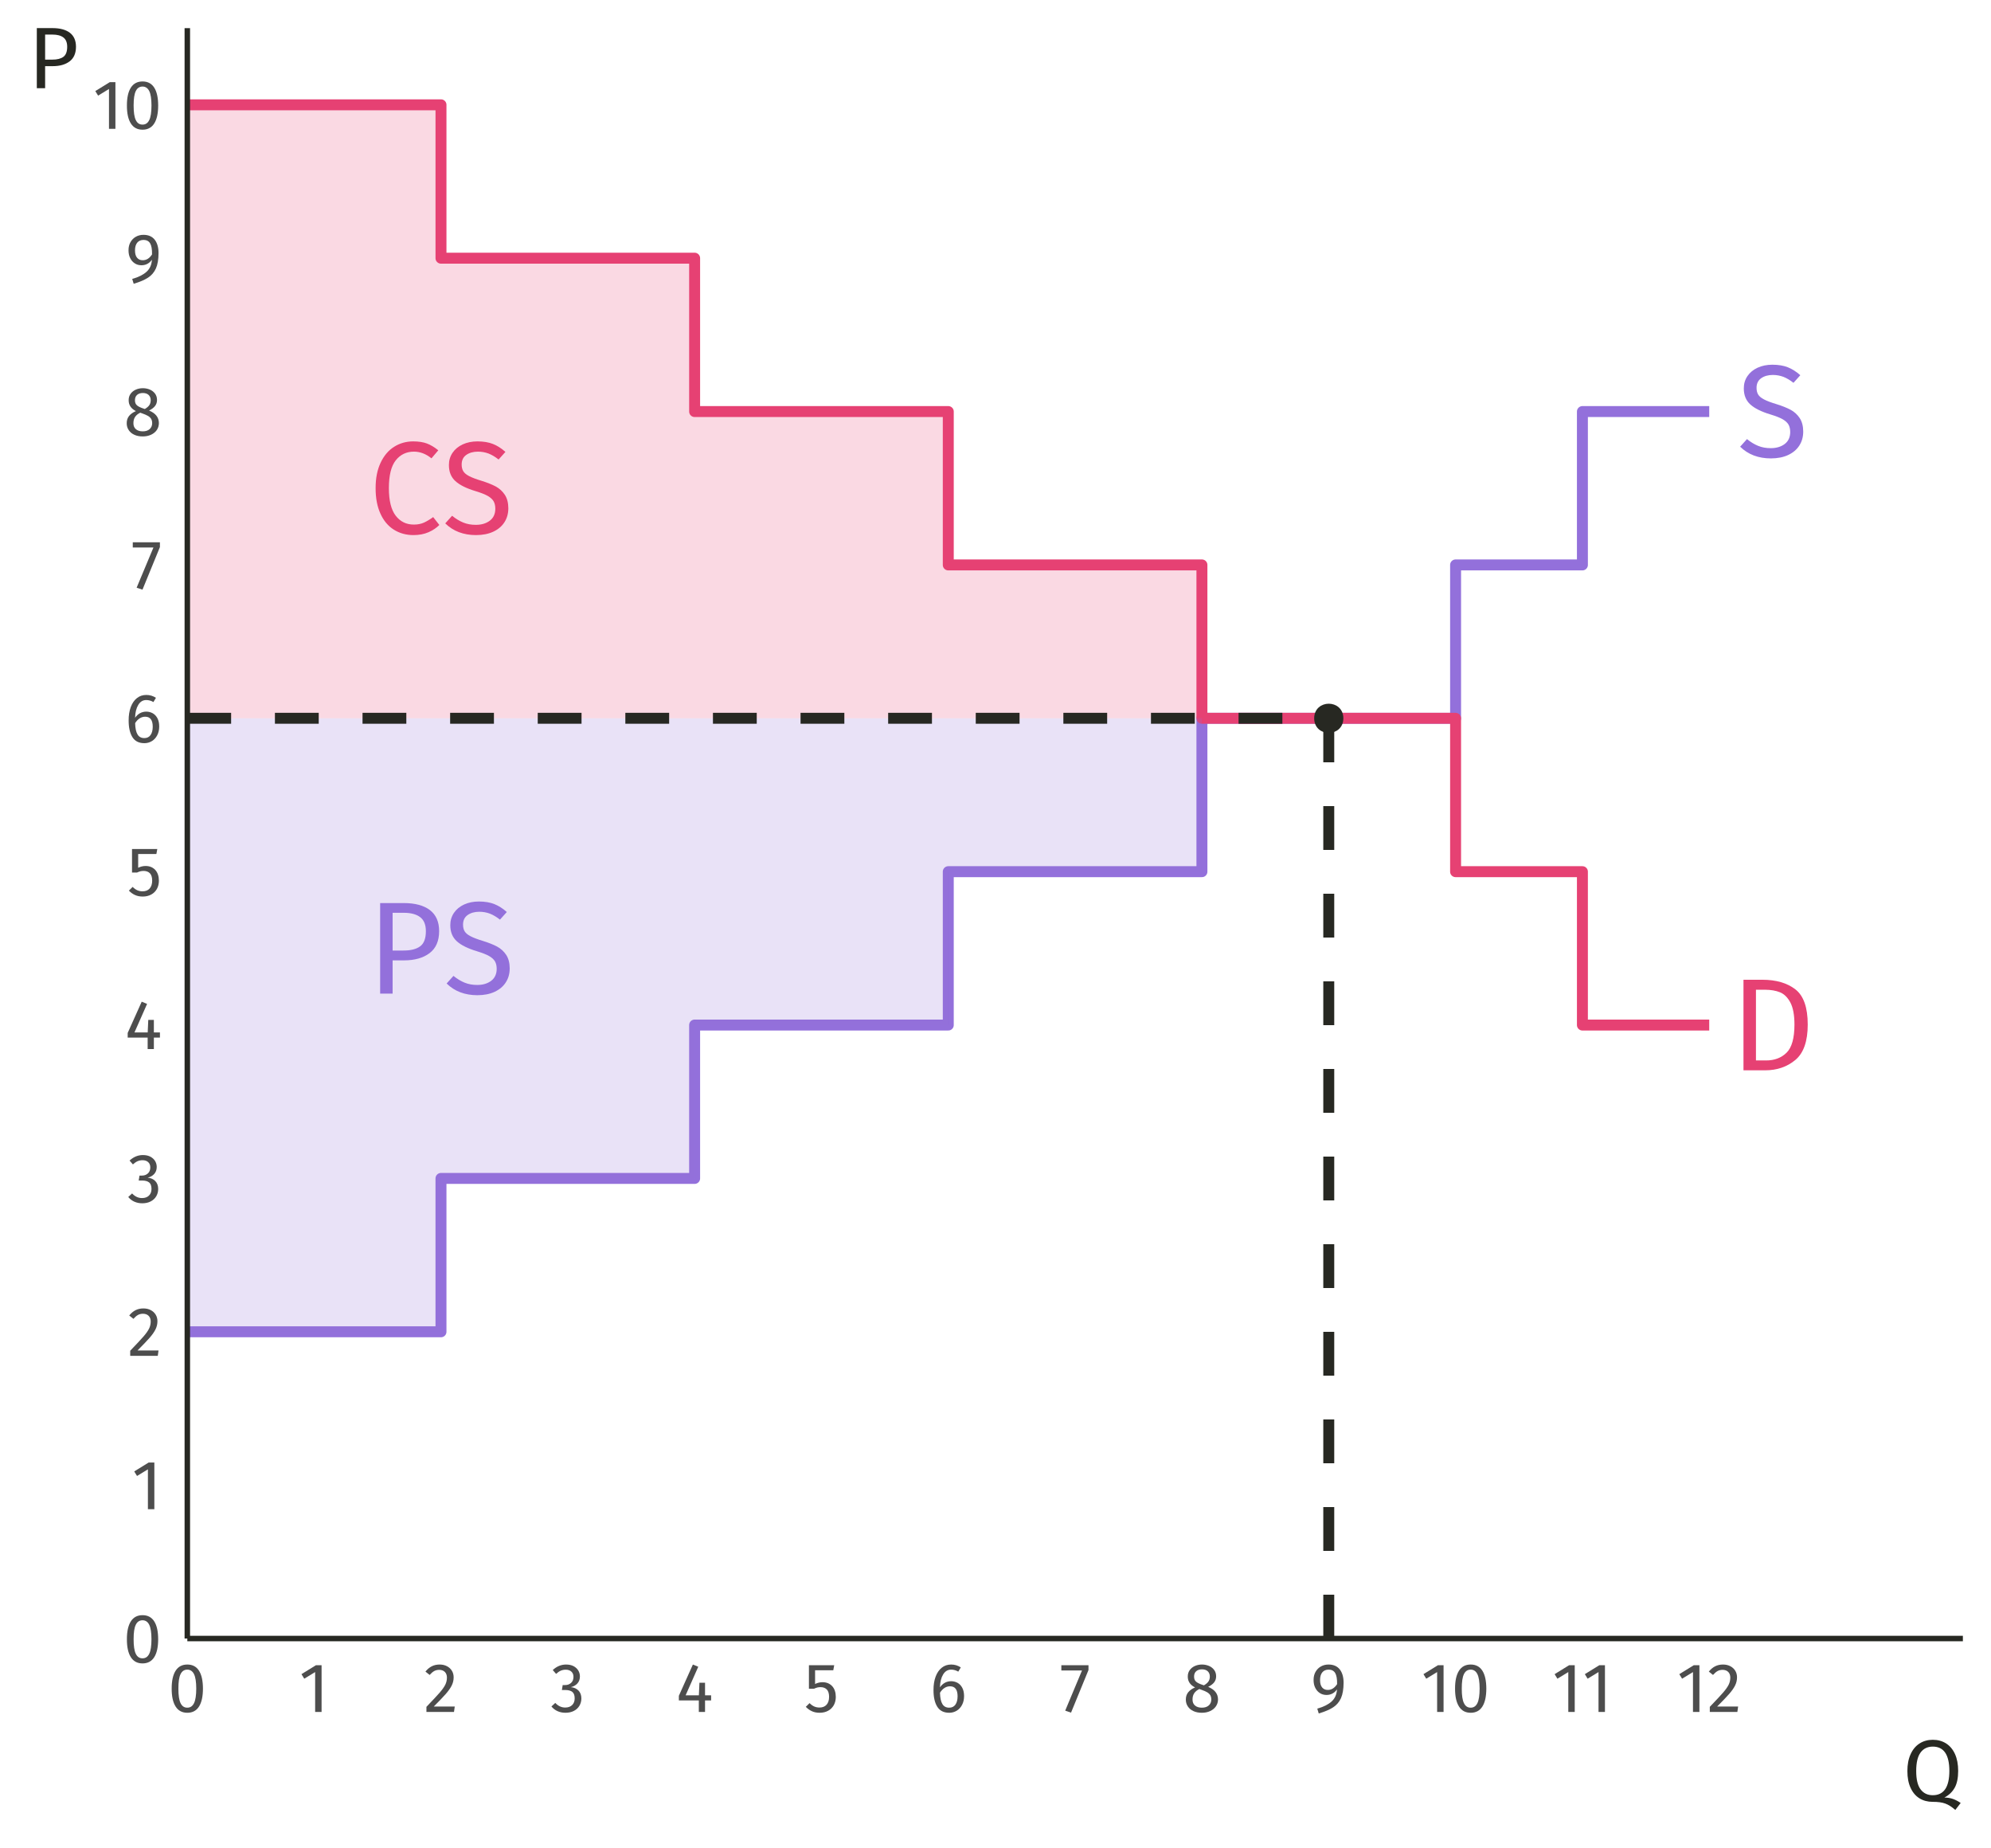 <?xml version="1.0" encoding="UTF-8"?>
<svg xmlns="http://www.w3.org/2000/svg" xmlns:xlink="http://www.w3.org/1999/xlink" width="388pt" height="360pt" viewBox="0 0 388 360" version="1.1">
<defs>
<g>
<symbol overflow="visible" id="glyph0-0">
<path style="stroke:none;" d="M 13.906 -26.887 L 13.906 8.961 L 3.148 8.961 L 3.148 -26.887 Z M 12.523 -25.555 L 4.559 -25.555 L 4.559 7.633 L 12.523 7.633 Z M 8.297 -11.551 C 9.32 -11.547 10.047 -11.273 10.484 -10.73 C 10.918 -10.18 11.137 -9.473 11.141 -8.605 C 11.137 -7.695 10.945 -6.996 10.562 -6.504 C 10.176 -6.008 9.559 -5.699 8.707 -5.582 L 8.707 -4.43 C 8.707 -4.242 8.641 -4.09 8.516 -3.98 C 8.383 -3.867 8.234 -3.812 8.066 -3.816 C 7.891 -3.812 7.742 -3.867 7.617 -3.98 C 7.488 -4.09 7.422 -4.242 7.426 -4.43 L 7.426 -6.582 C 8.328 -6.629 8.945 -6.797 9.27 -7.078 C 9.594 -7.359 9.754 -7.852 9.758 -8.555 C 9.754 -9.117 9.645 -9.551 9.422 -9.859 C 9.199 -10.164 8.789 -10.316 8.195 -10.32 C 7.699 -10.316 7.254 -10.223 6.863 -10.039 C 6.723 -9.984 6.613 -9.961 6.531 -9.961 C 6.34 -9.961 6.191 -10.016 6.082 -10.125 C 5.969 -10.234 5.91 -10.375 5.914 -10.551 C 5.91 -10.871 6.164 -11.117 6.668 -11.293 C 7.172 -11.461 7.715 -11.547 8.297 -11.551 Z M 8.066 -3.074 C 8.32 -3.07 8.531 -2.984 8.703 -2.816 C 8.871 -2.645 8.957 -2.43 8.961 -2.176 C 8.957 -1.898 8.871 -1.672 8.703 -1.496 C 8.531 -1.316 8.32 -1.23 8.066 -1.23 C 7.809 -1.23 7.594 -1.316 7.426 -1.496 C 7.254 -1.672 7.172 -1.898 7.172 -2.176 C 7.172 -2.43 7.254 -2.645 7.426 -2.816 C 7.594 -2.984 7.809 -3.07 8.066 -3.074 Z M 8.066 -3.074 "/>
</symbol>
<symbol overflow="visible" id="glyph0-1">
<path style="stroke:none;" d="M 6.914 -17.949 C 8.09 -17.945 9.094 -17.781 9.934 -17.449 C 10.77 -17.117 11.582 -16.602 12.367 -15.902 L 11.035 -14.418 C 10.367 -14.945 9.715 -15.332 9.078 -15.582 C 8.434 -15.824 7.746 -15.949 7.016 -15.953 C 6.09 -15.949 5.332 -15.734 4.734 -15.312 C 4.137 -14.883 3.836 -14.262 3.84 -13.445 C 3.836 -12.93 3.941 -12.496 4.148 -12.148 C 4.352 -11.797 4.73 -11.477 5.289 -11.188 C 5.84 -10.895 6.645 -10.59 7.707 -10.27 C 8.812 -9.926 9.734 -9.559 10.473 -9.168 C 11.203 -8.773 11.797 -8.23 12.254 -7.539 C 12.703 -6.848 12.93 -5.973 12.934 -4.918 C 12.93 -3.887 12.68 -2.98 12.176 -2.199 C 11.672 -1.41 10.945 -0.797 10 -0.355 C 9.051 0.086 7.93 0.305 6.633 0.309 C 4.188 0.305 2.188 -0.453 0.641 -1.973 L 1.973 -3.457 C 2.688 -2.875 3.414 -2.434 4.148 -2.137 C 4.883 -1.836 5.699 -1.688 6.605 -1.691 C 7.695 -1.688 8.602 -1.957 9.32 -2.496 C 10.035 -3.035 10.395 -3.816 10.398 -4.84 C 10.395 -5.418 10.281 -5.898 10.062 -6.285 C 9.836 -6.668 9.457 -7.016 8.922 -7.324 C 8.383 -7.629 7.602 -7.934 6.582 -8.246 C 4.77 -8.789 3.445 -9.449 2.609 -10.219 C 1.77 -10.984 1.352 -12.023 1.355 -13.34 C 1.352 -14.227 1.586 -15.02 2.059 -15.723 C 2.527 -16.418 3.188 -16.965 4.031 -17.359 C 4.875 -17.75 5.836 -17.945 6.914 -17.949 Z M 6.914 -17.949 "/>
</symbol>
<symbol overflow="visible" id="glyph0-2">
<path style="stroke:none;" d="M 6.25 -17.645 C 8.91 -17.641 11.047 -17.023 12.66 -15.785 C 14.273 -14.547 15.082 -12.254 15.082 -8.91 C 15.082 -5.648 14.273 -3.348 12.66 -2.008 C 11.047 -0.668 9.09 0 6.785 0 L 2.562 0 L 2.562 -17.645 Z M 4.992 -15.699 L 4.992 -1.922 L 6.965 -1.922 C 8.602 -1.922 9.934 -2.422 10.957 -3.43 C 11.98 -4.434 12.492 -6.262 12.496 -8.91 C 12.492 -10.77 12.227 -12.199 11.703 -13.199 C 11.172 -14.195 10.5 -14.863 9.68 -15.199 C 8.859 -15.531 7.895 -15.695 6.785 -15.699 Z M 4.992 -15.699 "/>
</symbol>
<symbol overflow="visible" id="glyph0-3">
<path style="stroke:none;" d="M 8.73 -17.949 C 9.789 -17.945 10.68 -17.809 11.406 -17.539 C 12.129 -17.266 12.867 -16.824 13.625 -16.211 L 12.293 -14.648 C 11.215 -15.516 10.078 -15.949 8.887 -15.953 C 7.414 -15.949 6.23 -15.387 5.34 -14.262 C 4.441 -13.137 3.996 -11.328 3.996 -8.836 C 3.996 -6.41 4.438 -4.621 5.324 -3.469 C 6.211 -2.316 7.391 -1.738 8.859 -1.742 C 9.609 -1.738 10.266 -1.867 10.832 -2.125 C 11.391 -2.379 11.988 -2.738 12.625 -3.199 L 13.828 -1.664 C 13.281 -1.102 12.578 -0.629 11.727 -0.254 C 10.871 0.121 9.891 0.305 8.785 0.309 C 7.348 0.305 6.07 -0.047 4.953 -0.754 C 3.832 -1.461 2.965 -2.504 2.344 -3.879 C 1.719 -5.254 1.406 -6.906 1.41 -8.836 C 1.406 -10.762 1.73 -12.41 2.383 -13.789 C 3.027 -15.16 3.906 -16.199 5.02 -16.898 C 6.125 -17.598 7.363 -17.945 8.73 -17.949 Z M 8.73 -17.949 "/>
</symbol>
<symbol overflow="visible" id="glyph0-4">
<path style="stroke:none;" d="M 7.195 -17.645 C 9.379 -17.641 11.066 -17.184 12.266 -16.273 C 13.457 -15.355 14.055 -13.996 14.059 -12.188 C 14.055 -10.258 13.434 -8.824 12.188 -7.887 C 10.941 -6.949 9.285 -6.48 7.223 -6.48 L 4.992 -6.48 L 4.992 0 L 2.562 0 L 2.562 -17.645 Z M 7.117 -8.398 C 8.535 -8.395 9.617 -8.668 10.359 -9.219 C 11.102 -9.762 11.473 -10.746 11.473 -12.164 C 11.473 -13.426 11.102 -14.336 10.359 -14.902 C 9.617 -15.465 8.555 -15.75 7.172 -15.75 L 4.992 -15.75 L 4.992 -8.398 Z M 7.117 -8.398 "/>
</symbol>
<symbol overflow="visible" id="glyph1-0">
<path style="stroke:none;" d="M 7.387 -14.281 L 7.387 4.762 L 1.672 4.762 L 1.672 -14.281 Z M 6.652 -13.574 L 2.422 -13.574 L 2.422 4.055 L 6.652 4.055 Z M 4.406 -6.133 C 4.949 -6.129 5.336 -5.984 5.566 -5.695 C 5.797 -5.406 5.91 -5.031 5.914 -4.57 C 5.91 -4.086 5.809 -3.711 5.609 -3.453 C 5.402 -3.188 5.074 -3.027 4.625 -2.965 L 4.625 -2.352 C 4.621 -2.25 4.59 -2.172 4.523 -2.113 C 4.453 -2.055 4.371 -2.027 4.285 -2.027 C 4.191 -2.027 4.113 -2.055 4.047 -2.113 C 3.977 -2.172 3.941 -2.25 3.945 -2.352 L 3.945 -3.496 C 4.422 -3.52 4.75 -3.605 4.922 -3.758 C 5.094 -3.906 5.18 -4.168 5.18 -4.543 C 5.18 -4.84 5.121 -5.07 5.004 -5.234 C 4.887 -5.395 4.668 -5.477 4.352 -5.48 C 4.086 -5.477 3.852 -5.43 3.645 -5.332 C 3.57 -5.301 3.512 -5.285 3.469 -5.289 C 3.367 -5.285 3.285 -5.316 3.23 -5.379 C 3.168 -5.438 3.141 -5.512 3.141 -5.602 C 3.141 -5.773 3.273 -5.902 3.543 -5.996 C 3.809 -6.082 4.098 -6.129 4.406 -6.133 Z M 4.285 -1.633 C 4.418 -1.629 4.531 -1.582 4.625 -1.496 C 4.711 -1.402 4.758 -1.289 4.762 -1.156 C 4.758 -1.008 4.711 -0.887 4.625 -0.793 C 4.531 -0.695 4.418 -0.648 4.285 -0.652 C 4.145 -0.648 4.031 -0.695 3.941 -0.793 C 3.852 -0.887 3.809 -1.008 3.809 -1.156 C 3.809 -1.289 3.852 -1.402 3.941 -1.496 C 4.031 -1.582 4.145 -1.629 4.285 -1.633 Z M 4.285 -1.633 "/>
</symbol>
<symbol overflow="visible" id="glyph1-1">
<path style="stroke:none;" d="M 3.793 -9.234 C 4.797 -9.234 5.559 -8.832 6.07 -8.031 C 6.582 -7.227 6.836 -6.062 6.84 -4.543 C 6.836 -3.016 6.582 -1.852 6.07 -1.047 C 5.559 -0.238 4.797 0.164 3.793 0.164 C 2.785 0.164 2.027 -0.238 1.516 -1.047 C 1 -1.852 0.742 -3.016 0.746 -4.543 C 0.742 -6.062 1 -7.227 1.516 -8.031 C 2.027 -8.832 2.785 -9.234 3.793 -9.234 Z M 3.793 -8.242 C 3.199 -8.238 2.762 -7.949 2.48 -7.371 C 2.191 -6.789 2.051 -5.844 2.055 -4.543 C 2.051 -3.234 2.191 -2.289 2.48 -1.707 C 2.762 -1.117 3.199 -0.824 3.793 -0.828 C 4.371 -0.824 4.809 -1.117 5.098 -1.707 C 5.387 -2.289 5.531 -3.234 5.535 -4.543 C 5.531 -5.836 5.387 -6.777 5.098 -7.363 C 4.809 -7.945 4.371 -8.238 3.793 -8.242 Z M 3.793 -8.242 "/>
</symbol>
<symbol overflow="visible" id="glyph1-2">
<path style="stroke:none;" d="M 4.395 -9.098 L 4.395 0 L 3.141 0 L 3.141 -7.766 L 1.02 -6.473 L 0.477 -7.359 L 3.293 -9.098 Z M 4.395 -9.098 "/>
</symbol>
<symbol overflow="visible" id="glyph1-3">
<path style="stroke:none;" d="M 3.102 -9.234 C 3.641 -9.234 4.121 -9.125 4.535 -8.906 C 4.949 -8.688 5.27 -8.391 5.496 -8.016 C 5.723 -7.641 5.836 -7.215 5.836 -6.746 C 5.836 -6.188 5.711 -5.656 5.461 -5.152 C 5.211 -4.645 4.824 -4.098 4.309 -3.508 C 3.789 -2.918 3.008 -2.098 1.957 -1.047 L 6.051 -1.047 L 5.902 0 L 0.531 0 L 0.531 -0.992 C 1.742 -2.25 2.602 -3.172 3.113 -3.758 C 3.617 -4.34 3.98 -4.852 4.199 -5.289 C 4.414 -5.723 4.523 -6.191 4.527 -6.691 C 4.523 -7.16 4.387 -7.527 4.117 -7.797 C 3.844 -8.062 3.48 -8.195 3.031 -8.199 C 2.656 -8.195 2.332 -8.121 2.055 -7.969 C 1.77 -7.812 1.469 -7.559 1.156 -7.207 L 0.34 -7.859 C 0.711 -8.32 1.121 -8.668 1.578 -8.895 C 2.027 -9.121 2.535 -9.234 3.102 -9.234 Z M 3.102 -9.234 "/>
</symbol>
<symbol overflow="visible" id="glyph1-4">
<path style="stroke:none;" d="M 3.059 -9.234 C 3.621 -9.234 4.102 -9.129 4.508 -8.922 C 4.906 -8.711 5.215 -8.43 5.434 -8.078 C 5.645 -7.723 5.754 -7.336 5.754 -6.922 C 5.754 -6.367 5.59 -5.914 5.27 -5.555 C 4.945 -5.195 4.52 -4.953 3.984 -4.828 C 4.59 -4.773 5.082 -4.555 5.465 -4.176 C 5.844 -3.793 6.035 -3.277 6.039 -2.625 C 6.035 -2.098 5.906 -1.621 5.656 -1.195 C 5.398 -0.77 5.039 -0.434 4.57 -0.195 C 4.098 0.047 3.551 0.164 2.938 0.164 C 2.383 0.164 1.875 0.062 1.414 -0.141 C 0.949 -0.344 0.547 -0.648 0.203 -1.062 L 0.953 -1.754 C 1.25 -1.441 1.555 -1.215 1.871 -1.074 C 2.18 -0.926 2.523 -0.855 2.898 -0.855 C 3.465 -0.855 3.914 -1.016 4.242 -1.34 C 4.57 -1.66 4.734 -2.094 4.734 -2.637 C 4.734 -3.234 4.578 -3.656 4.27 -3.902 C 3.961 -4.145 3.512 -4.266 2.926 -4.27 L 2.242 -4.27 L 2.395 -5.234 L 2.855 -5.234 C 3.324 -5.23 3.719 -5.371 4.031 -5.656 C 4.344 -5.934 4.5 -6.328 4.5 -6.84 C 4.5 -7.262 4.363 -7.602 4.094 -7.852 C 3.82 -8.102 3.453 -8.227 2.992 -8.227 C 2.637 -8.227 2.312 -8.16 2.02 -8.035 C 1.723 -7.906 1.422 -7.699 1.113 -7.41 L 0.461 -8.16 C 1.23 -8.875 2.098 -9.234 3.059 -9.234 Z M 3.059 -9.234 "/>
</symbol>
<symbol overflow="visible" id="glyph1-5">
<path style="stroke:none;" d="M 6.828 -3.238 L 6.828 -2.242 L 5.645 -2.242 L 5.645 0 L 4.434 0 L 4.434 -2.242 L 0.543 -2.242 L 0.543 -3.141 L 3.277 -9.234 L 4.324 -8.801 L 1.863 -3.238 L 4.445 -3.238 L 4.555 -5.684 L 5.645 -5.684 L 5.645 -3.238 Z M 6.828 -3.238 "/>
</symbol>
<symbol overflow="visible" id="glyph1-6">
<path style="stroke:none;" d="M 5.711 -8.121 L 2.164 -8.121 L 2.164 -5.441 C 2.621 -5.672 3.105 -5.789 3.617 -5.793 C 4.395 -5.789 5.023 -5.531 5.496 -5.023 C 5.965 -4.508 6.199 -3.805 6.203 -2.91 C 6.199 -2.309 6.066 -1.777 5.809 -1.312 C 5.543 -0.844 5.176 -0.48 4.699 -0.223 C 4.223 0.035 3.672 0.164 3.047 0.164 C 2.492 0.164 1.996 0.066 1.562 -0.129 C 1.125 -0.324 0.723 -0.609 0.355 -0.992 L 1.09 -1.715 C 1.379 -1.422 1.676 -1.207 1.984 -1.066 C 2.293 -0.926 2.641 -0.855 3.031 -0.855 C 3.609 -0.855 4.066 -1.035 4.398 -1.398 C 4.727 -1.762 4.891 -2.273 4.895 -2.938 C 4.891 -3.594 4.742 -4.074 4.445 -4.379 C 4.145 -4.676 3.742 -4.828 3.238 -4.828 C 3 -4.828 2.781 -4.801 2.582 -4.754 C 2.383 -4.699 2.172 -4.621 1.945 -4.516 L 0.965 -4.516 L 0.965 -9.098 L 5.891 -9.098 Z M 5.711 -8.121 "/>
</symbol>
<symbol overflow="visible" id="glyph1-7">
<path style="stroke:none;" d="M 4.188 -5.984 C 4.648 -5.98 5.07 -5.871 5.453 -5.656 C 5.832 -5.438 6.137 -5.113 6.363 -4.68 C 6.59 -4.242 6.703 -3.711 6.703 -3.086 C 6.703 -2.441 6.574 -1.871 6.316 -1.379 C 6.059 -0.883 5.707 -0.504 5.27 -0.238 C 4.824 0.031 4.34 0.164 3.809 0.164 C 2.746 0.164 1.969 -0.227 1.48 -1.012 C 0.988 -1.797 0.742 -2.883 0.746 -4.27 C 0.742 -5.258 0.883 -6.125 1.16 -6.875 C 1.438 -7.617 1.832 -8.199 2.352 -8.613 C 2.867 -9.027 3.48 -9.234 4.188 -9.234 C 4.875 -9.234 5.5 -9.047 6.066 -8.676 L 5.574 -7.848 C 5.145 -8.105 4.68 -8.238 4.176 -8.242 C 3.52 -8.238 3.004 -7.926 2.625 -7.301 C 2.242 -6.676 2.031 -5.836 2 -4.789 C 2.559 -5.582 3.289 -5.98 4.188 -5.984 Z M 3.809 -0.828 C 4.332 -0.824 4.734 -1.023 5.02 -1.426 C 5.297 -1.824 5.438 -2.367 5.441 -3.047 C 5.438 -4.344 4.949 -4.992 3.973 -4.992 C 3.57 -4.992 3.199 -4.879 2.867 -4.656 C 2.531 -4.434 2.246 -4.129 2.012 -3.738 C 2.035 -2.738 2.191 -2.004 2.48 -1.535 C 2.762 -1.062 3.207 -0.824 3.809 -0.828 Z M 3.809 -0.828 "/>
</symbol>
<symbol overflow="visible" id="glyph1-8">
<path style="stroke:none;" d="M 5.629 -9.098 L 5.629 -8.16 L 2.23 0.137 L 1.09 -0.246 L 4.367 -8.078 L 0.34 -8.078 L 0.34 -9.098 Z M 5.629 -9.098 "/>
</symbol>
<symbol overflow="visible" id="glyph1-9">
<path style="stroke:none;" d="M 4.965 -4.883 C 6.238 -4.359 6.879 -3.543 6.883 -2.434 C 6.879 -1.934 6.746 -1.488 6.48 -1.094 C 6.211 -0.699 5.836 -0.391 5.355 -0.168 C 4.875 0.055 4.332 0.164 3.727 0.164 C 3.109 0.164 2.562 0.059 2.094 -0.16 C 1.617 -0.375 1.254 -0.68 1 -1.074 C 0.738 -1.461 0.609 -1.906 0.613 -2.406 C 0.609 -2.965 0.762 -3.438 1.066 -3.82 C 1.371 -4.203 1.816 -4.52 2.406 -4.773 C 1.926 -5.016 1.57 -5.312 1.34 -5.664 C 1.105 -6.012 0.988 -6.422 0.992 -6.895 C 0.988 -7.383 1.117 -7.805 1.379 -8.16 C 1.637 -8.512 1.977 -8.777 2.398 -8.961 C 2.816 -9.141 3.27 -9.234 3.754 -9.234 C 4.223 -9.234 4.668 -9.148 5.094 -8.977 C 5.512 -8.805 5.855 -8.543 6.121 -8.195 C 6.383 -7.844 6.516 -7.426 6.516 -6.938 C 6.516 -6.484 6.387 -6.094 6.133 -5.766 C 5.879 -5.438 5.488 -5.141 4.965 -4.883 Z M 3.754 -8.297 C 3.281 -8.297 2.906 -8.172 2.633 -7.93 C 2.352 -7.68 2.215 -7.332 2.219 -6.883 C 2.215 -6.445 2.348 -6.113 2.617 -5.887 C 2.883 -5.656 3.312 -5.449 3.902 -5.262 L 4.133 -5.18 C 4.539 -5.414 4.836 -5.664 5.016 -5.93 C 5.195 -6.191 5.285 -6.512 5.289 -6.895 C 5.285 -7.32 5.152 -7.66 4.887 -7.914 C 4.621 -8.168 4.242 -8.297 3.754 -8.297 Z M 3.738 -0.828 C 4.301 -0.824 4.746 -0.969 5.078 -1.262 C 5.406 -1.551 5.57 -1.938 5.574 -2.422 C 5.57 -2.742 5.508 -3.016 5.383 -3.242 C 5.254 -3.461 5.051 -3.656 4.773 -3.828 C 4.488 -3.992 4.094 -4.164 3.59 -4.34 L 3.25 -4.461 C 2.793 -4.238 2.457 -3.965 2.242 -3.637 C 2.023 -3.305 1.914 -2.895 1.918 -2.406 C 1.914 -1.906 2.078 -1.52 2.406 -1.242 C 2.73 -0.965 3.176 -0.824 3.738 -0.828 Z M 3.738 -0.828 "/>
</symbol>
<symbol overflow="visible" id="glyph1-10">
<path style="stroke:none;" d="M 3.523 -9.234 C 4.48 -9.234 5.211 -8.918 5.711 -8.289 C 6.207 -7.656 6.457 -6.793 6.461 -5.699 C 6.457 -4.453 6.289 -3.453 5.957 -2.699 C 5.617 -1.938 5.105 -1.336 4.418 -0.891 C 3.73 -0.441 2.797 -0.047 1.617 0.301 L 1.332 -0.641 C 2.543 -0.98 3.477 -1.449 4.129 -2.039 C 4.773 -2.629 5.121 -3.414 5.168 -4.395 C 4.957 -4.066 4.676 -3.801 4.324 -3.602 C 3.969 -3.402 3.57 -3.305 3.129 -3.305 C 2.656 -3.305 2.227 -3.422 1.848 -3.664 C 1.465 -3.902 1.164 -4.242 0.945 -4.684 C 0.719 -5.121 0.609 -5.637 0.613 -6.23 C 0.609 -6.84 0.742 -7.375 1.008 -7.832 C 1.27 -8.281 1.617 -8.629 2.059 -8.871 C 2.496 -9.113 2.984 -9.234 3.523 -9.234 Z M 3.387 -4.285 C 4.102 -4.281 4.703 -4.66 5.195 -5.414 C 5.211 -6.418 5.086 -7.141 4.82 -7.582 C 4.551 -8.02 4.129 -8.238 3.551 -8.242 C 3.012 -8.238 2.598 -8.062 2.309 -7.711 C 2.02 -7.355 1.875 -6.852 1.875 -6.203 C 1.875 -5.566 2.008 -5.086 2.281 -4.766 C 2.551 -4.441 2.922 -4.281 3.387 -4.285 Z M 3.387 -4.285 "/>
</symbol>
<symbol overflow="visible" id="glyph2-0">
<path style="stroke:none;" d="M 9.23 -17.852 L 9.23 5.949 L 2.09 5.949 L 2.09 -17.852 Z M 8.312 -16.965 L 3.027 -16.965 L 3.027 5.066 L 8.312 5.066 Z M 5.508 -7.668 C 6.188 -7.664 6.672 -7.48 6.961 -7.121 C 7.25 -6.754 7.395 -6.285 7.395 -5.711 C 7.395 -5.109 7.266 -4.645 7.012 -4.316 C 6.754 -3.984 6.344 -3.781 5.781 -3.707 L 5.781 -2.941 C 5.777 -2.816 5.734 -2.715 5.652 -2.641 C 5.562 -2.566 5.465 -2.531 5.355 -2.531 C 5.238 -2.531 5.137 -2.566 5.055 -2.641 C 4.969 -2.715 4.926 -2.816 4.93 -2.941 L 4.93 -4.367 C 5.527 -4.398 5.938 -4.512 6.152 -4.699 C 6.367 -4.887 6.473 -5.211 6.477 -5.68 C 6.473 -6.047 6.398 -6.336 6.254 -6.543 C 6.105 -6.746 5.836 -6.848 5.441 -6.852 C 5.109 -6.848 4.812 -6.785 4.555 -6.664 C 4.461 -6.625 4.391 -6.609 4.336 -6.613 C 4.211 -6.609 4.109 -6.645 4.035 -6.723 C 3.961 -6.793 3.926 -6.887 3.926 -7.004 C 3.926 -7.215 4.09 -7.379 4.426 -7.496 C 4.758 -7.605 5.121 -7.664 5.508 -7.668 Z M 5.355 -2.039 C 5.523 -2.039 5.664 -1.98 5.777 -1.867 C 5.891 -1.754 5.945 -1.613 5.949 -1.445 C 5.945 -1.262 5.891 -1.109 5.777 -0.992 C 5.664 -0.871 5.523 -0.812 5.355 -0.816 C 5.184 -0.812 5.039 -0.871 4.93 -0.992 C 4.812 -1.109 4.758 -1.262 4.762 -1.445 C 4.758 -1.613 4.812 -1.754 4.93 -1.867 C 5.039 -1.98 5.184 -2.039 5.355 -2.039 Z M 5.355 -2.039 "/>
</symbol>
<symbol overflow="visible" id="glyph2-1">
<path style="stroke:none;" d="M 8.145 -0.664 C 8.766 -0.66 9.332 -0.566 9.844 -0.383 C 10.352 -0.191 10.844 0.062 11.32 0.391 L 10.27 1.75 C 9.586 1.148 8.938 0.734 8.328 0.512 C 7.711 0.281 6.887 0.168 5.848 0.172 C 4.871 0.168 4.016 -0.059 3.281 -0.516 C 2.543 -0.977 1.965 -1.656 1.555 -2.559 C 1.137 -3.457 0.93 -4.547 0.934 -5.832 C 0.93 -7.086 1.137 -8.176 1.555 -9.094 C 1.965 -10.012 2.547 -10.711 3.297 -11.195 C 4.043 -11.676 4.906 -11.918 5.883 -11.918 C 6.867 -11.918 7.73 -11.68 8.473 -11.211 C 9.215 -10.738 9.793 -10.051 10.207 -9.145 C 10.621 -8.234 10.828 -7.137 10.828 -5.848 C 10.828 -4.473 10.602 -3.379 10.148 -2.574 C 9.695 -1.762 9.027 -1.125 8.145 -0.664 Z M 2.652 -5.832 C 2.648 -4.207 2.934 -3.016 3.508 -2.258 C 4.078 -1.496 4.871 -1.117 5.883 -1.121 C 8.035 -1.117 9.109 -2.695 9.113 -5.848 C 9.109 -9.008 8.035 -10.586 5.883 -10.59 C 4.859 -10.586 4.062 -10.203 3.5 -9.434 C 2.93 -8.66 2.648 -7.457 2.652 -5.832 Z M 2.652 -5.832 "/>
</symbol>
<symbol overflow="visible" id="glyph2-2">
<path style="stroke:none;" d="M 4.777 -11.715 C 6.223 -11.711 7.344 -11.41 8.141 -10.805 C 8.93 -10.195 9.328 -9.289 9.332 -8.094 C 9.328 -6.809 8.914 -5.855 8.09 -5.234 C 7.262 -4.609 6.164 -4.301 4.793 -4.301 L 3.316 -4.301 L 3.316 0 L 1.699 0 L 1.699 -11.715 Z M 4.727 -5.574 C 5.664 -5.57 6.379 -5.754 6.875 -6.117 C 7.367 -6.48 7.617 -7.133 7.617 -8.074 C 7.617 -8.91 7.367 -9.516 6.875 -9.891 C 6.379 -10.266 5.676 -10.453 4.762 -10.453 L 3.316 -10.453 L 3.316 -5.574 Z M 4.727 -5.574 "/>
</symbol>
</g>
<clipPath id="clip1">
  <path d="M 36.504 79 L 335 79 L 335 261 L 36.504 261 Z M 36.504 79 "/>
</clipPath>
<clipPath id="clip2">
  <path d="M 36.504 19 L 335 19 L 335 201 L 36.504 201 Z M 36.504 19 "/>
</clipPath>
<clipPath id="clip3">
  <path d="M 36.504 20 L 334 20 L 334 140 L 36.504 140 Z M 36.504 20 "/>
</clipPath>
<clipPath id="clip4">
  <path d="M 36.504 139 L 334 139 L 334 260 L 36.504 260 Z M 36.504 139 "/>
</clipPath>
<clipPath id="clip5">
  <path d="M 257 138 L 261 138 L 261 319.25 L 257 319.25 Z M 257 138 "/>
</clipPath>
<clipPath id="clip6">
  <path d="M 36.504 138 L 261 138 L 261 142 L 36.504 142 Z M 36.504 138 "/>
</clipPath>
</defs>
<g id="surface184">
<rect x="0" y="0" width="388" height="360" style="fill:rgb(100%,100%,100%);fill-opacity:1;stroke:none;"/>
<g clip-path="url(#clip1)" clip-rule="nonzero">
<path style="fill:none;stroke-width:2.134;stroke-linecap:butt;stroke-linejoin:round;stroke:rgb(57.647%,43.922%,85.882%);stroke-opacity:1;stroke-miterlimit:10;" d="M 36.504 259.484 L 85.938 259.484 L 85.938 229.602 L 135.367 229.602 L 135.367 199.719 L 184.797 199.719 L 184.797 169.836 L 234.227 169.836 L 234.227 139.953 L 283.66 139.953 L 283.66 110.07 L 308.375 110.07 L 308.375 80.188 L 333.09 80.188 "/>
</g>
<g style="fill:rgb(57.647%,43.922%,85.882%);fill-opacity:1;">
  <use xlink:href="#glyph0-1" x="338.473" y="89.008"/>
</g>
<g clip-path="url(#clip2)" clip-rule="nonzero">
<path style="fill:none;stroke-width:2.134;stroke-linecap:butt;stroke-linejoin:round;stroke:rgb(90.196%,25.49%,45.098%);stroke-opacity:1;stroke-miterlimit:10;" d="M 36.504 20.422 L 85.938 20.422 L 85.938 50.305 L 135.367 50.305 L 135.367 80.188 L 184.797 80.188 L 184.797 110.07 L 234.227 110.07 L 234.227 139.953 L 283.66 139.953 L 283.66 169.836 L 308.375 169.836 L 308.375 199.719 L 333.09 199.719 "/>
</g>
<g style="fill:rgb(90.196%,25.49%,45.098%);fill-opacity:1;">
  <use xlink:href="#glyph0-2" x="337.203" y="208.539"/>
</g>
<g clip-path="url(#clip3)" clip-rule="nonzero">
<path style=" stroke:none;fill-rule:nonzero;fill:rgb(90.196%,25.49%,45.098%);fill-opacity:0.2;" d="M 36.504 20.422 L 85.938 20.422 L 85.938 50.305 L 135.367 50.305 L 135.367 80.188 L 184.797 80.188 L 184.797 110.07 L 234.227 110.07 L 234.227 139.953 L 333.09 139.953 L 36.504 139.953 Z M 36.504 20.422 "/>
</g>
<g style="fill:rgb(90.196%,25.49%,45.098%);fill-opacity:1;">
  <use xlink:href="#glyph0-3" x="71.789" y="103.949"/>
  <use xlink:href="#glyph0-1" x="86.129" y="103.949"/>
</g>
<g clip-path="url(#clip4)" clip-rule="nonzero">
<path style=" stroke:none;fill-rule:nonzero;fill:rgb(57.647%,43.922%,85.882%);fill-opacity:0.2;" d="M 36.504 259.484 L 85.938 259.484 L 85.938 229.602 L 135.367 229.602 L 135.367 199.719 L 184.797 199.719 L 184.797 169.836 L 234.227 169.836 L 234.227 139.953 L 333.09 139.953 L 36.504 139.953 Z M 36.504 259.484 "/>
</g>
<g style="fill:rgb(57.647%,43.922%,85.882%);fill-opacity:1;">
  <use xlink:href="#glyph0-4" x="71.52" y="193.598"/>
  <use xlink:href="#glyph0-1" x="86.397" y="193.598"/>
</g>
<path style="fill-rule:nonzero;fill:rgb(15.294%,15.686%,13.333%);fill-opacity:1;stroke-width:0.709;stroke-linecap:round;stroke-linejoin:round;stroke:rgb(15.294%,15.686%,13.333%);stroke-opacity:1;stroke-miterlimit:10;" d="M 261.434 139.953 C 261.434 143.27 256.457 143.27 256.457 139.953 C 256.457 136.633 261.434 136.633 261.434 139.953 "/>
<g clip-path="url(#clip5)" clip-rule="nonzero">
<path style="fill:none;stroke-width:2.134;stroke-linecap:butt;stroke-linejoin:round;stroke:rgb(15.294%,15.686%,13.333%);stroke-opacity:1;stroke-dasharray:8.536,8.536;stroke-miterlimit:10;" d="M 258.945 319.25 L 258.945 139.953 "/>
</g>
<g clip-path="url(#clip6)" clip-rule="nonzero">
<path style="fill:none;stroke-width:2.134;stroke-linecap:butt;stroke-linejoin:round;stroke:rgb(15.294%,15.686%,13.333%);stroke-opacity:1;stroke-dasharray:8.536,8.536;stroke-miterlimit:10;" d="M 36.504 139.953 L 258.945 139.953 "/>
</g>
<path style="fill:none;stroke-width:1.067;stroke-linecap:butt;stroke-linejoin:round;stroke:rgb(15.294%,15.686%,13.333%);stroke-opacity:1;stroke-miterlimit:10;" d="M 36.504 319.25 L 36.504 5.48 "/>
<g style="fill:rgb(30.196%,30.196%,30.196%);fill-opacity:1;">
  <use xlink:href="#glyph1-1" x="23.984" y="323.934"/>
</g>
<g style="fill:rgb(30.196%,30.196%,30.196%);fill-opacity:1;">
  <use xlink:href="#glyph1-2" x="25.684" y="294.051"/>
</g>
<g style="fill:rgb(30.196%,30.196%,30.196%);fill-opacity:1;">
  <use xlink:href="#glyph1-3" x="24.844" y="264.168"/>
</g>
<g style="fill:rgb(30.196%,30.196%,30.196%);fill-opacity:1;">
  <use xlink:href="#glyph1-4" x="24.789" y="234.285"/>
</g>
<g style="fill:rgb(30.196%,30.196%,30.196%);fill-opacity:1;">
  <use xlink:href="#glyph1-5" x="24.34" y="204.402"/>
</g>
<g style="fill:rgb(30.196%,30.196%,30.196%);fill-opacity:1;">
  <use xlink:href="#glyph1-6" x="24.762" y="174.52"/>
</g>
<g style="fill:rgb(30.196%,30.196%,30.196%);fill-opacity:1;">
  <use xlink:href="#glyph1-7" x="24.324" y="144.637"/>
</g>
<g style="fill:rgb(30.196%,30.196%,30.196%);fill-opacity:1;">
  <use xlink:href="#glyph1-8" x="25.535" y="114.754"/>
</g>
<g style="fill:rgb(30.196%,30.196%,30.196%);fill-opacity:1;">
  <use xlink:href="#glyph1-9" x="24.082" y="84.871"/>
</g>
<g style="fill:rgb(30.196%,30.196%,30.196%);fill-opacity:1;">
  <use xlink:href="#glyph1-10" x="24.434" y="54.988"/>
</g>
<g style="fill:rgb(30.196%,30.196%,30.196%);fill-opacity:1;">
  <use xlink:href="#glyph1-2" x="18.098" y="25.105"/>
  <use xlink:href="#glyph1-1" x="23.986" y="25.105"/>
</g>
<path style="fill:none;stroke-width:1.067;stroke-linecap:butt;stroke-linejoin:round;stroke:rgb(15.294%,15.686%,13.333%);stroke-opacity:1;stroke-miterlimit:10;" d="M 36.504 319.25 L 382.52 319.25 "/>
<g style="fill:rgb(30.196%,30.196%,30.196%);fill-opacity:1;">
  <use xlink:href="#glyph1-1" x="32.711" y="333.551"/>
</g>
<g style="fill:rgb(30.196%,30.196%,30.196%);fill-opacity:1;">
  <use xlink:href="#glyph1-2" x="58.273" y="333.551"/>
</g>
<g style="fill:rgb(30.196%,30.196%,30.196%);fill-opacity:1;">
  <use xlink:href="#glyph1-3" x="82.57" y="333.551"/>
</g>
<g style="fill:rgb(30.196%,30.196%,30.196%);fill-opacity:1;">
  <use xlink:href="#glyph1-4" x="107.258" y="333.551"/>
</g>
<g style="fill:rgb(30.196%,30.196%,30.196%);fill-opacity:1;">
  <use xlink:href="#glyph1-5" x="131.75" y="333.551"/>
</g>
<g style="fill:rgb(30.196%,30.196%,30.196%);fill-opacity:1;">
  <use xlink:href="#glyph1-6" x="156.676" y="333.551"/>
</g>
<g style="fill:rgb(30.196%,30.196%,30.196%);fill-opacity:1;">
  <use xlink:href="#glyph1-7" x="181.172" y="333.551"/>
</g>
<g style="fill:rgb(30.196%,30.196%,30.196%);fill-opacity:1;">
  <use xlink:href="#glyph1-8" x="206.492" y="333.551"/>
</g>
<g style="fill:rgb(30.196%,30.196%,30.196%);fill-opacity:1;">
  <use xlink:href="#glyph1-9" x="230.48" y="333.551"/>
</g>
<g style="fill:rgb(30.196%,30.196%,30.196%);fill-opacity:1;">
  <use xlink:href="#glyph1-10" x="255.375" y="333.551"/>
</g>
<g style="fill:rgb(30.196%,30.196%,30.196%);fill-opacity:1;">
  <use xlink:href="#glyph1-2" x="276.922" y="333.551"/>
  <use xlink:href="#glyph1-1" x="282.811" y="333.551"/>
</g>
<g style="fill:rgb(30.196%,30.196%,30.196%);fill-opacity:1;">
  <use xlink:href="#glyph1-2" x="302.484" y="333.551"/>
  <use xlink:href="#glyph1-2" x="308.373" y="333.551"/>
</g>
<g style="fill:rgb(30.196%,30.196%,30.196%);fill-opacity:1;">
  <use xlink:href="#glyph1-2" x="326.781" y="333.551"/>
  <use xlink:href="#glyph1-3" x="332.67" y="333.551"/>
</g>
<g style="fill:rgb(15.294%,15.686%,13.333%);fill-opacity:1;">
  <use xlink:href="#glyph2-1" x="370.773" y="350.898"/>
</g>
<g style="fill:rgb(15.294%,15.686%,13.333%);fill-opacity:1;">
  <use xlink:href="#glyph2-2" x="5.477" y="17.191"/>
</g>
</g>
</svg>
